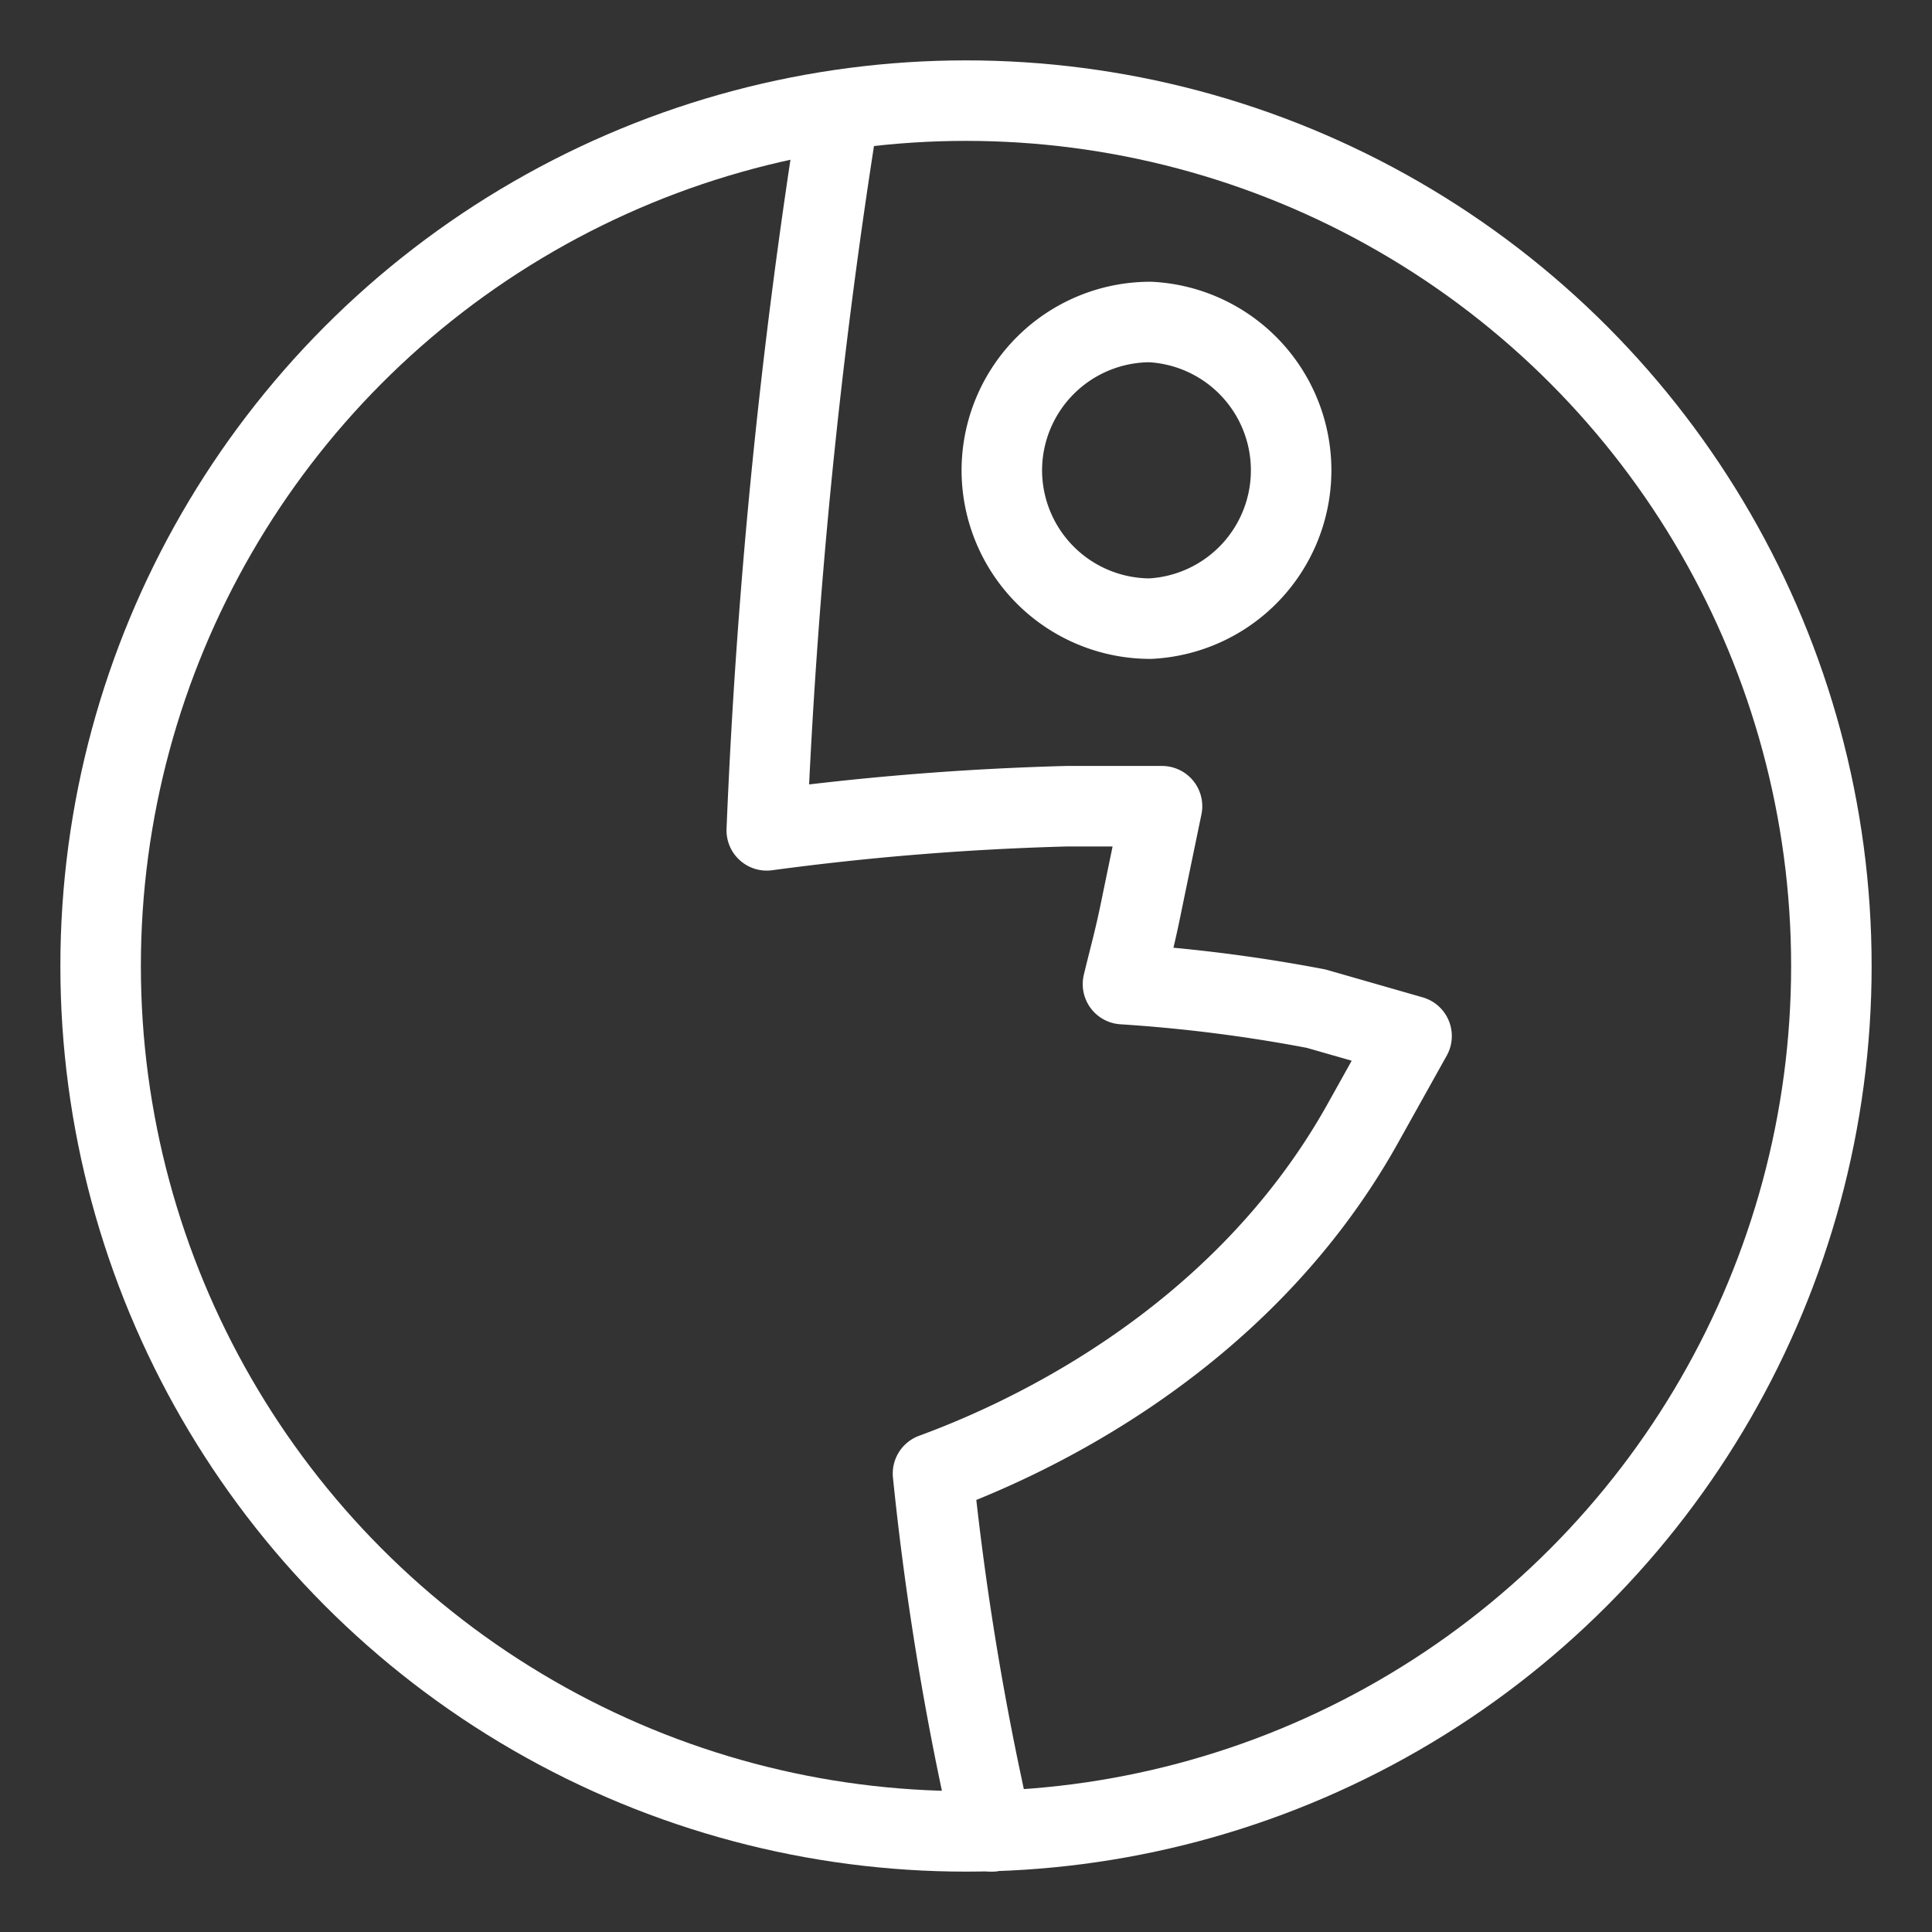 <svg xmlns="http://www.w3.org/2000/svg" viewBox="0 0 48 48"><rect x="0" y="0" width="48" height="48" fill="#333333" stroke="none"/><defs><style>.a{stroke-width:2px;stroke-width:2px;fill:none;stroke:#fff;stroke-linecap:round;stroke-linejoin:round;}</style></defs><path class="a" d="M20.84,2.75a152.53,152.53,0,0,0-1.79,17.88,69.39,69.39,0,0,1,7.46-.6l2.36,0-.48,2.32c-.2,1-.29,1.27-.49,2.1a38.71,38.71,0,0,1,4.8.61l2.37.68-1.2,2.15c-3.13,5.63-8.73,8-10.69,8.72A73,73,0,0,0,24.32,44c.12.57.21,1,.32,1.5M28.58,8a3.69,3.69,0,0,1,0,7.37h0a3.69,3.69,0,0,1-3.69-3.69h0A3.69,3.69,0,0,1,28.58,8Z"/><circle class="a" cx="24" cy="24" r="21.5"/></svg>
